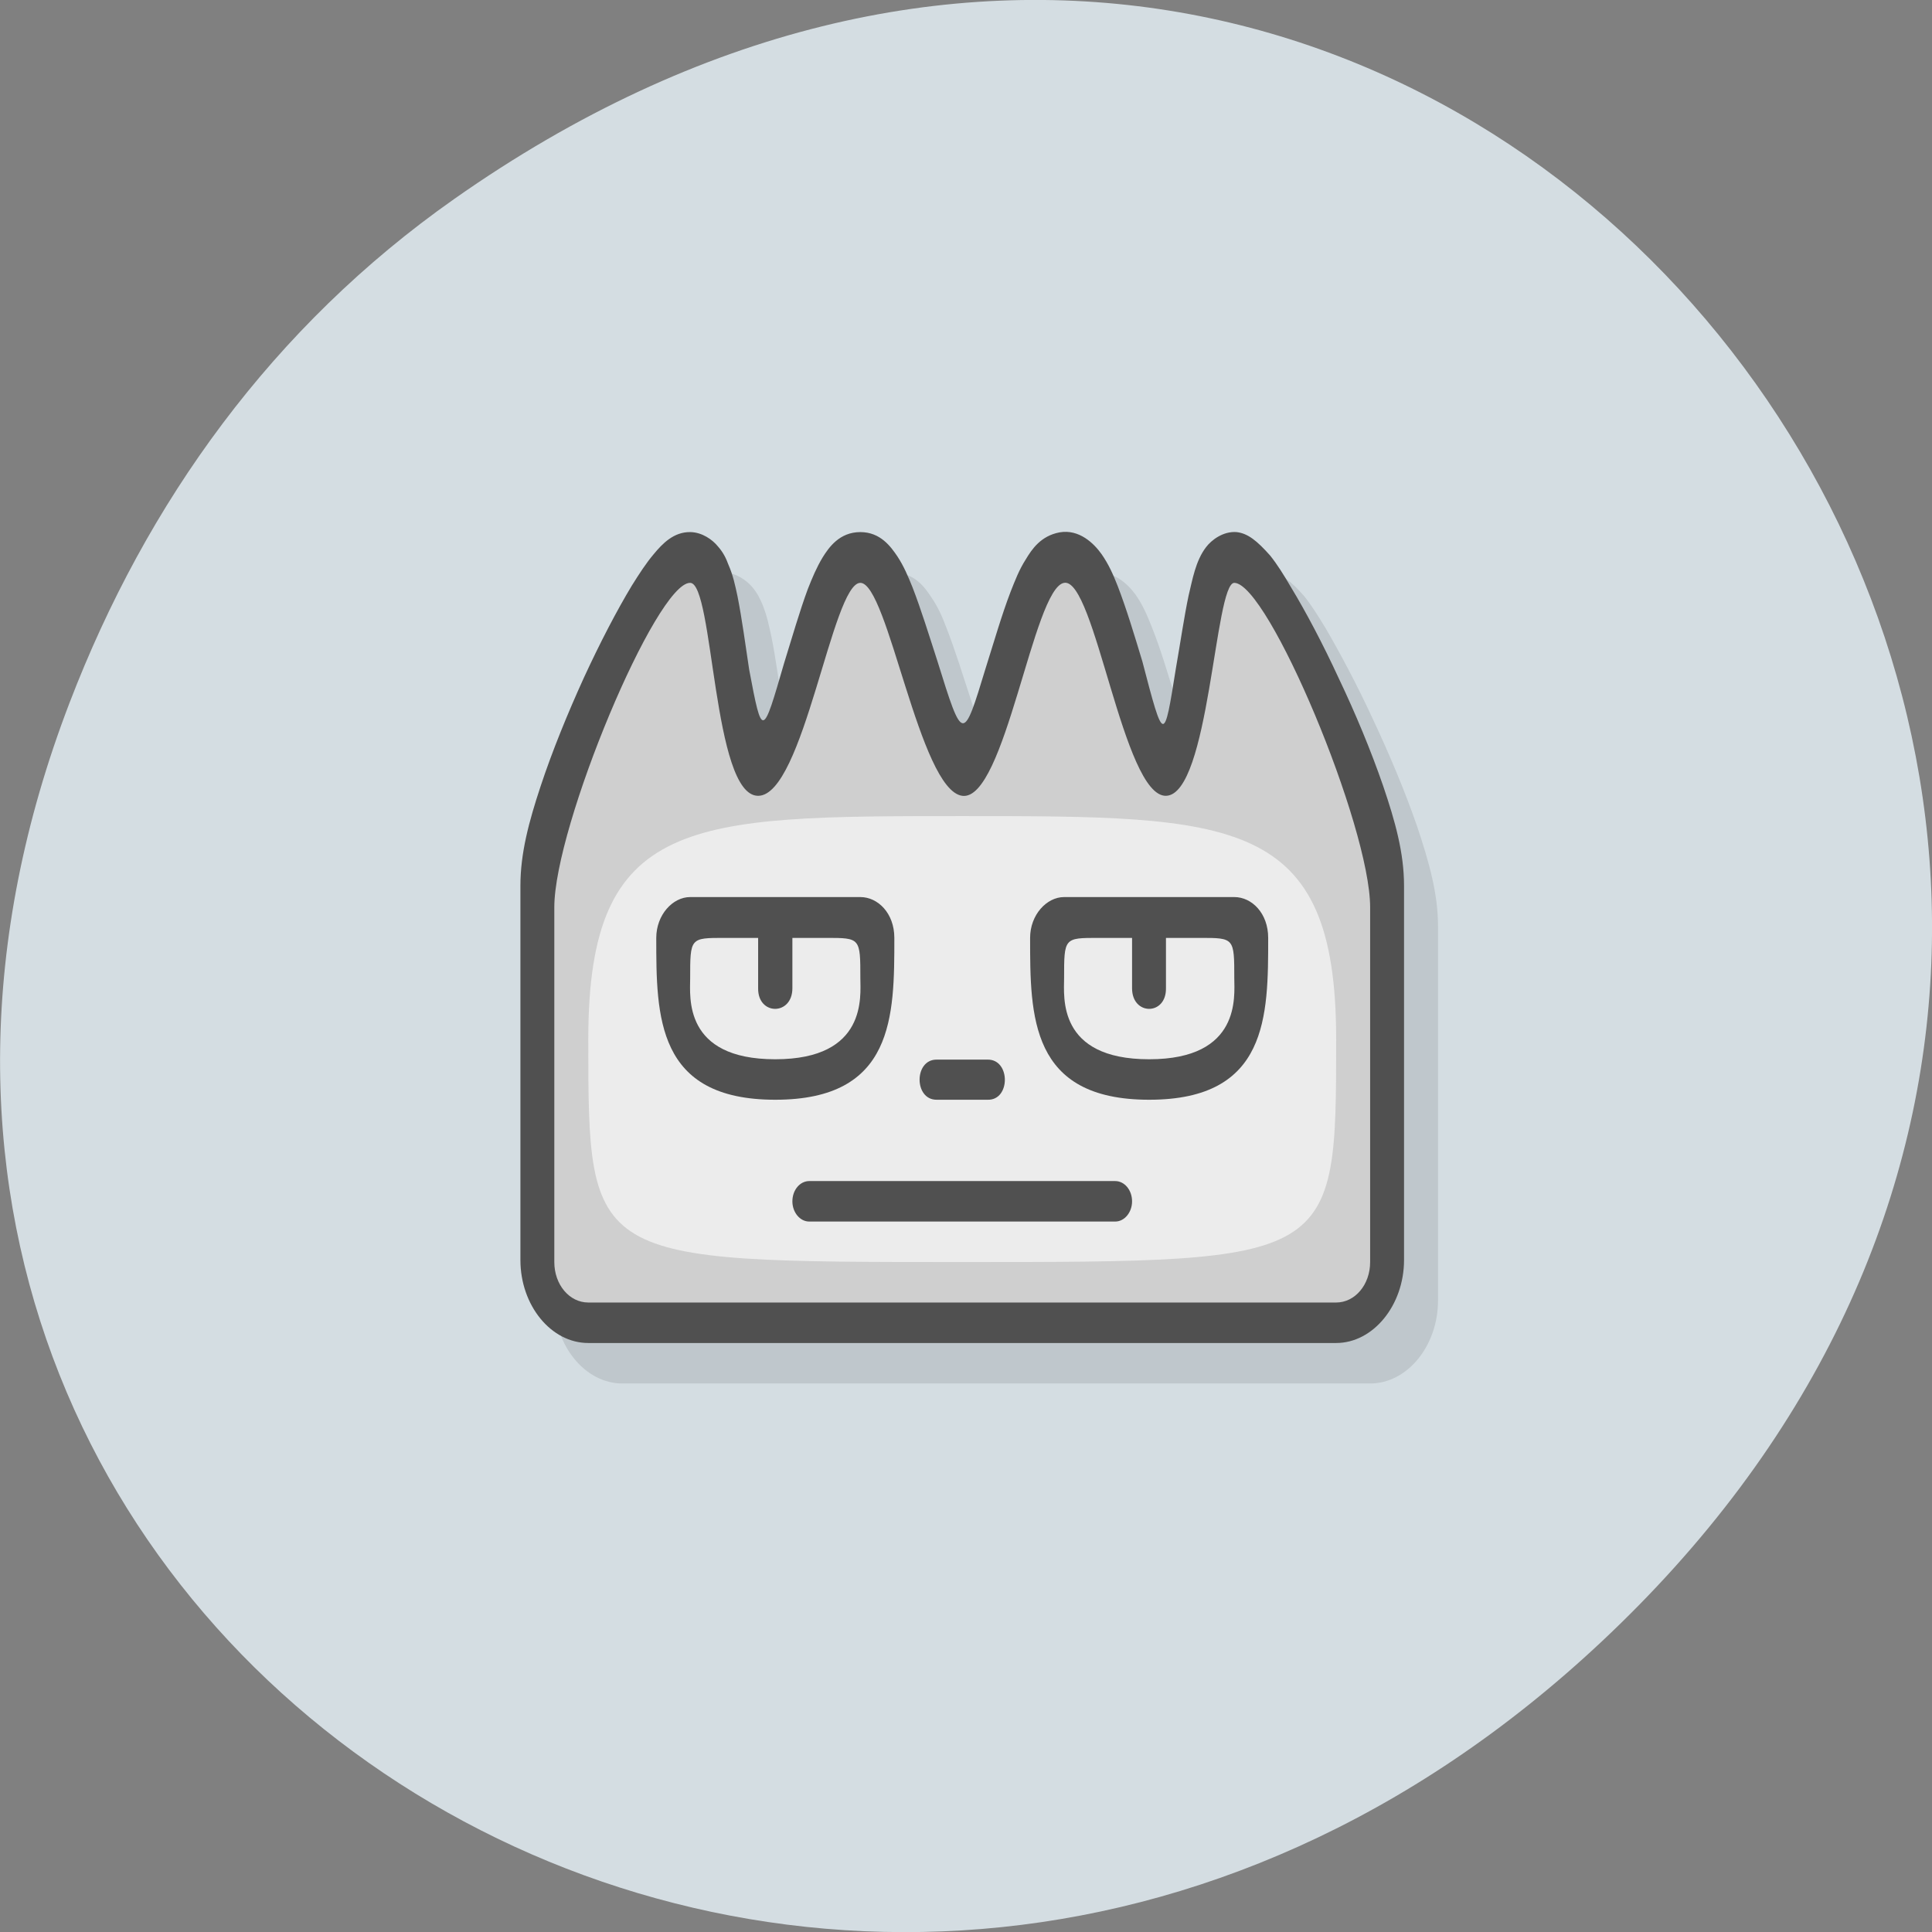 
<svg xmlns="http://www.w3.org/2000/svg" xmlns:xlink="http://www.w3.org/1999/xlink" width="22px" height="22px" viewBox="0 0 22 22" version="1.1">
<rect x="0" y="0" width="22" height="22" fill="#808080" stroke="none"/>
<g id="surface1">
<path style=" stroke:none;fill-rule:nonzero;fill:rgb(83.137%,86.667%,88.627%);fill-opacity:1;" d="M 5.172 2.266 C 16.422 -5.645 27.824 8.965 18.656 18.285 C 10.016 27.066 -3.402 18.926 0.793 8 C 1.668 5.719 3.105 3.719 5.172 2.266 Z M 5.172 2.266 "/>
<path style=" stroke:none;fill-rule:nonzero;fill:rgb(0%,0%,0%);fill-opacity:0.098;" d="M 8.25 6.52 C 8.062 6.516 7.93 6.652 7.832 6.77 C 7.75 6.871 7.668 6.988 7.582 7.133 C 7.41 7.414 7.219 7.781 7.035 8.184 C 6.852 8.582 6.676 9.012 6.543 9.414 C 6.41 9.82 6.312 10.18 6.312 10.547 L 6.312 14.809 C 6.312 15.324 6.664 15.754 7.086 15.754 L 15.602 15.754 C 16.027 15.754 16.375 15.324 16.375 14.809 L 16.375 10.547 C 16.375 10.176 16.273 9.816 16.137 9.41 C 16 9.012 15.82 8.586 15.633 8.188 C 15.449 7.789 15.254 7.426 15.09 7.145 C 15.004 7.004 14.93 6.887 14.852 6.789 C 14.703 6.621 14.598 6.535 14.469 6.523 C 14.312 6.508 14.18 6.617 14.121 6.691 C 14 6.848 13.965 7.066 13.922 7.242 C 13.871 7.488 13.828 7.781 13.777 8.066 C 13.641 8.926 13.641 8.934 13.398 7.992 C 13.305 7.695 13.219 7.395 13.113 7.133 C 13.062 7.004 13.012 6.887 12.93 6.77 C 12.844 6.652 12.676 6.488 12.453 6.527 C 12.238 6.562 12.141 6.715 12.066 6.832 C 11.992 6.949 11.945 7.07 11.895 7.199 C 11.797 7.465 11.707 7.77 11.613 8.059 C 11.352 8.922 11.352 8.922 11.059 7.977 C 10.965 7.691 10.875 7.398 10.777 7.148 C 10.73 7.023 10.68 6.91 10.605 6.801 C 10.531 6.688 10.414 6.523 10.184 6.523 C 9.945 6.523 9.828 6.695 9.754 6.812 C 9.684 6.926 9.637 7.043 9.59 7.168 C 9.496 7.422 9.406 7.719 9.316 8.008 C 9.07 8.855 9.066 8.879 8.918 8.09 C 8.875 7.801 8.836 7.508 8.785 7.254 C 8.758 7.129 8.734 7.012 8.684 6.887 C 8.656 6.824 8.629 6.758 8.562 6.68 C 8.5 6.609 8.383 6.523 8.25 6.52 Z M 8.25 6.52 "/>
<path style=" stroke:none;fill-rule:nonzero;fill:rgb(31.373%,31.373%,31.373%);fill-opacity:1;" d="M 7.863 6.059 C 7.672 6.055 7.543 6.191 7.445 6.309 C 7.359 6.41 7.281 6.531 7.195 6.668 C 7.023 6.953 6.832 7.32 6.648 7.719 C 6.465 8.121 6.289 8.551 6.156 8.953 C 6.023 9.355 5.926 9.715 5.926 10.086 L 5.926 14.348 C 5.926 14.863 6.273 15.293 6.699 15.293 L 15.215 15.293 C 15.637 15.293 15.988 14.863 15.988 14.348 L 15.988 10.086 C 15.988 9.711 15.887 9.352 15.75 8.949 C 15.613 8.551 15.434 8.121 15.246 7.727 C 15.062 7.328 14.867 6.961 14.699 6.684 C 14.617 6.543 14.543 6.426 14.465 6.328 C 14.316 6.16 14.211 6.074 14.082 6.059 C 13.926 6.047 13.793 6.152 13.734 6.23 C 13.613 6.387 13.578 6.605 13.535 6.781 C 13.484 7.023 13.441 7.32 13.391 7.605 C 13.254 8.465 13.254 8.473 13.008 7.531 C 12.918 7.234 12.828 6.934 12.727 6.672 C 12.676 6.543 12.625 6.426 12.543 6.309 C 12.457 6.188 12.289 6.023 12.066 6.062 C 11.852 6.102 11.75 6.254 11.68 6.371 C 11.605 6.488 11.559 6.609 11.508 6.738 C 11.406 7.004 11.32 7.305 11.227 7.598 C 10.965 8.461 10.965 8.461 10.672 7.52 C 10.578 7.23 10.488 6.938 10.391 6.688 C 10.34 6.562 10.293 6.449 10.219 6.336 C 10.145 6.227 10.027 6.059 9.797 6.059 C 9.559 6.059 9.438 6.234 9.367 6.348 C 9.297 6.465 9.25 6.578 9.199 6.707 C 9.105 6.961 9.02 7.258 8.93 7.547 C 8.684 8.395 8.68 8.418 8.531 7.625 C 8.488 7.34 8.449 7.047 8.398 6.789 C 8.371 6.664 8.348 6.551 8.293 6.426 C 8.27 6.363 8.238 6.293 8.176 6.223 C 8.113 6.145 7.996 6.062 7.863 6.059 Z M 7.863 6.059 "/>
<path style=" stroke:none;fill-rule:nonzero;fill:rgb(81.176%,81.176%,81.176%);fill-opacity:1;" d="M 7.859 6.637 C 7.473 6.633 6.312 9.406 6.312 10.332 L 6.312 14.371 C 6.312 14.629 6.484 14.832 6.699 14.832 L 15.215 14.832 C 15.43 14.832 15.602 14.629 15.602 14.371 L 15.602 10.332 C 15.602 9.406 14.441 6.641 14.055 6.637 C 13.832 6.637 13.773 9.051 13.277 9.062 C 12.789 9.07 12.469 6.574 12.117 6.637 C 11.766 6.695 11.445 9.129 10.957 9.062 C 10.469 8.996 10.113 6.637 9.797 6.637 C 9.477 6.637 9.152 9.062 8.633 9.062 C 8.113 9.062 8.129 6.637 7.859 6.637 Z M 7.859 6.637 "/>
<path style=" stroke:none;fill-rule:evenodd;fill:rgb(92.549%,92.549%,92.549%);fill-opacity:1;" d="M 15.215 11.832 C 15.215 14.371 15.215 14.371 10.957 14.371 C 6.699 14.371 6.699 14.371 6.699 11.832 C 6.699 9.293 7.859 9.293 10.957 9.293 C 14.055 9.293 15.215 9.293 15.215 11.832 Z M 15.215 11.832 "/>
<path style=" stroke:none;fill-rule:evenodd;fill:rgb(31.373%,31.373%,31.373%);fill-opacity:1;" d="M 10.668 12.066 C 10.406 12.062 10.406 12.527 10.668 12.523 L 11.246 12.523 C 11.508 12.531 11.508 12.062 11.246 12.066 Z M 10.668 12.066 "/>
<path style=" stroke:none;fill-rule:nonzero;fill:rgb(31.373%,31.373%,31.373%);fill-opacity:1;" d="M 11.73 10.68 C 11.73 11.57 11.73 12.523 13.086 12.523 C 14.441 12.523 14.441 11.57 14.441 10.68 C 14.441 10.398 14.254 10.215 14.055 10.215 L 12.117 10.215 C 11.918 10.215 11.73 10.418 11.73 10.68 Z M 12.117 11.141 C 12.117 10.68 12.117 10.68 12.504 10.68 L 12.891 10.68 L 12.891 11.254 C 12.891 11.566 13.281 11.566 13.277 11.254 L 13.277 10.68 L 13.668 10.68 C 14.055 10.68 14.055 10.68 14.055 11.141 C 14.055 11.34 14.137 12.062 13.086 12.062 C 12.035 12.062 12.117 11.348 12.117 11.141 Z M 12.117 11.141 "/>
<path style=" stroke:none;fill-rule:nonzero;fill:rgb(31.373%,31.373%,31.373%);fill-opacity:1;" d="M 9.215 13.449 L 12.699 13.449 C 12.805 13.449 12.891 13.551 12.891 13.68 C 12.891 13.805 12.805 13.91 12.699 13.91 L 9.215 13.91 C 9.109 13.91 9.023 13.805 9.023 13.68 C 9.023 13.551 9.109 13.449 9.215 13.449 Z M 9.215 13.449 "/>
<path style=" stroke:none;fill-rule:nonzero;fill:rgb(31.373%,31.373%,31.373%);fill-opacity:1;" d="M 7.473 10.68 C 7.473 11.57 7.473 12.523 8.828 12.523 C 10.184 12.523 10.184 11.57 10.184 10.68 C 10.184 10.398 9.996 10.215 9.797 10.215 L 7.859 10.215 C 7.66 10.215 7.473 10.418 7.473 10.68 Z M 7.859 11.141 C 7.859 10.68 7.859 10.68 8.246 10.68 L 8.633 10.68 L 8.633 11.254 C 8.629 11.566 9.023 11.566 9.023 11.254 L 9.023 10.68 L 9.41 10.68 C 9.797 10.68 9.797 10.68 9.797 11.141 C 9.797 11.34 9.879 12.062 8.828 12.062 C 7.777 12.062 7.859 11.348 7.859 11.141 Z M 7.859 11.141 "/>
</g>
</svg>
